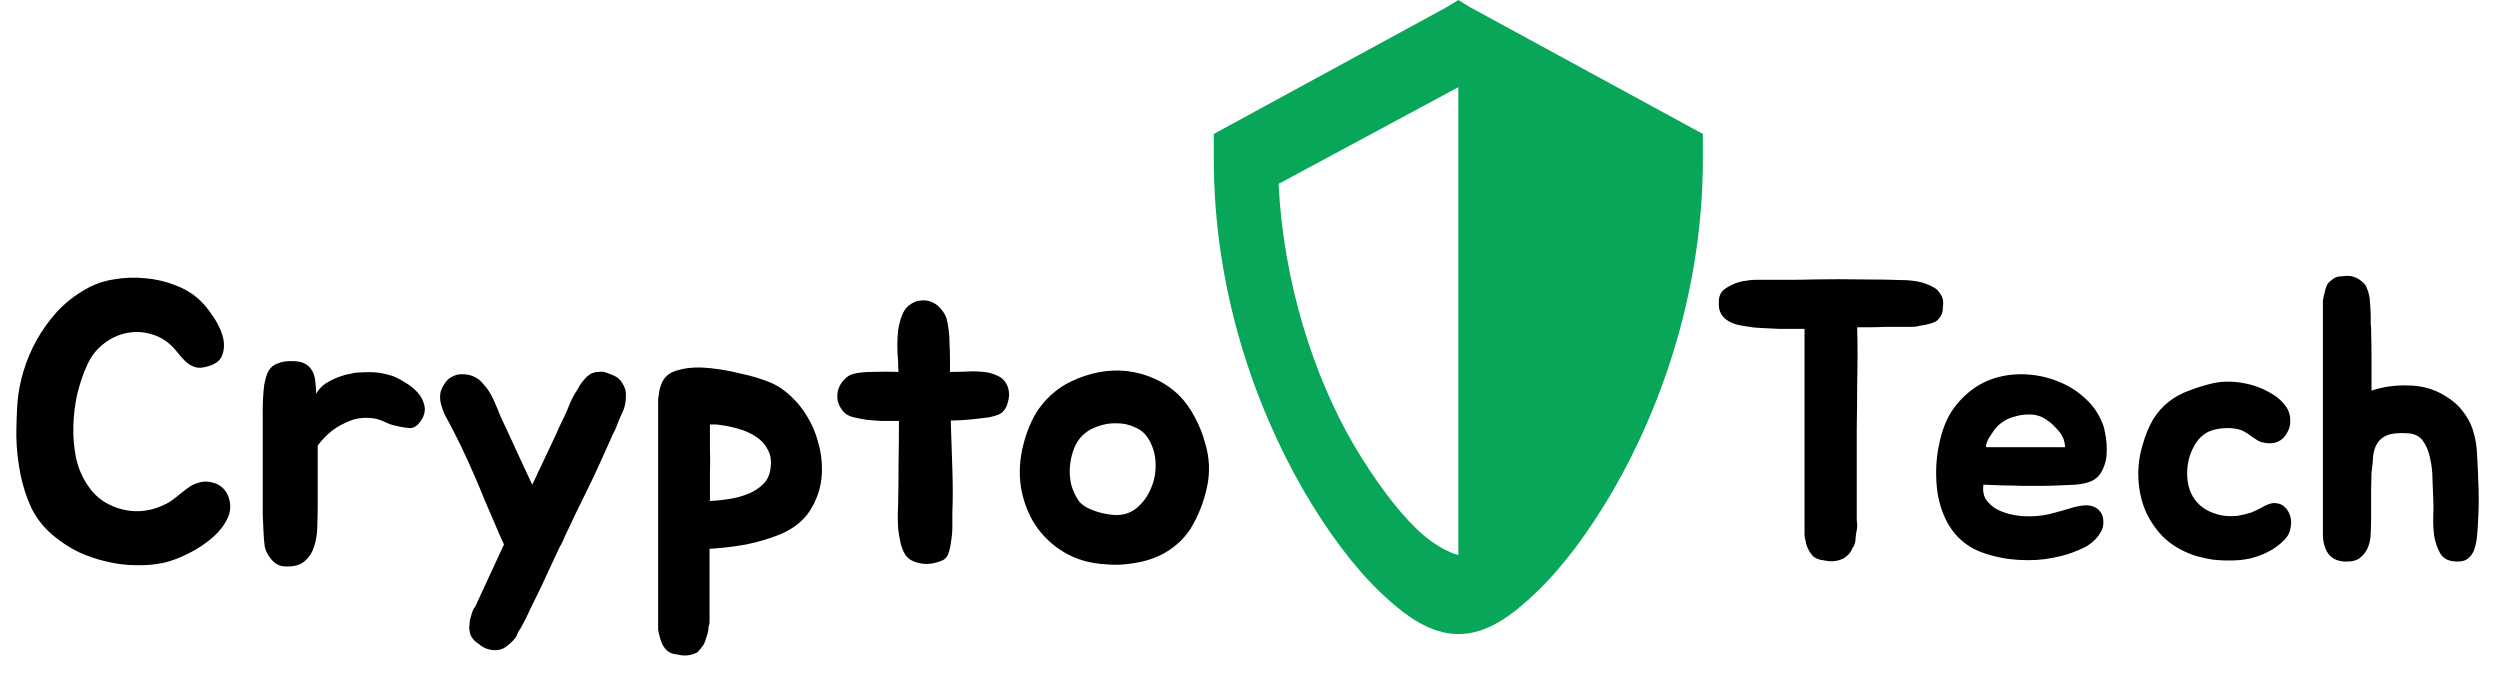 <svg width="138" height="38" viewBox="0 0 138 38" fill="none" xmlns="http://www.w3.org/2000/svg">
<path d="M12.562 27.304C12.753 27.729 12.76 28.147 12.584 28.558C12.408 28.954 12.129 29.321 11.748 29.658C11.367 29.995 10.927 30.289 10.428 30.538C9.944 30.787 9.482 30.963 9.042 31.066C8.558 31.169 8.045 31.213 7.502 31.198C6.974 31.198 6.439 31.132 5.896 31C5.368 30.883 4.847 30.707 4.334 30.472C3.835 30.223 3.373 29.922 2.948 29.57C2.435 29.145 2.031 28.639 1.738 28.052C1.459 27.451 1.254 26.813 1.122 26.138C0.99 25.463 0.917 24.789 0.902 24.114C0.902 23.425 0.924 22.779 0.968 22.178C1.012 21.635 1.122 21.071 1.298 20.484C1.474 19.897 1.716 19.325 2.024 18.768C2.347 18.196 2.728 17.668 3.168 17.184C3.623 16.7 4.151 16.289 4.752 15.952C5.207 15.688 5.713 15.512 6.27 15.424C6.842 15.321 7.414 15.299 7.986 15.358C8.573 15.402 9.123 15.527 9.636 15.732C10.164 15.923 10.611 16.187 10.978 16.524C11.213 16.729 11.455 17.015 11.704 17.382C11.968 17.749 12.159 18.123 12.276 18.504C12.393 18.885 12.393 19.245 12.276 19.582C12.173 19.905 11.88 20.125 11.396 20.242C11.191 20.301 11.007 20.315 10.846 20.286C10.685 20.242 10.538 20.176 10.406 20.088C10.274 19.985 10.149 19.868 10.032 19.736C9.915 19.604 9.805 19.472 9.702 19.34C9.35 18.915 8.939 18.629 8.47 18.482C8.001 18.321 7.531 18.284 7.062 18.372C6.607 18.445 6.175 18.636 5.764 18.944C5.368 19.237 5.06 19.619 4.84 20.088C4.605 20.587 4.415 21.137 4.268 21.738C4.136 22.325 4.063 22.926 4.048 23.542C4.033 24.143 4.085 24.73 4.202 25.302C4.334 25.874 4.554 26.38 4.862 26.82C5.097 27.172 5.383 27.458 5.72 27.678C6.072 27.898 6.446 28.052 6.842 28.14C7.238 28.228 7.634 28.243 8.03 28.184C8.441 28.125 8.837 27.993 9.218 27.788C9.335 27.729 9.46 27.649 9.592 27.546C9.739 27.429 9.885 27.311 10.032 27.194C10.179 27.077 10.325 26.967 10.472 26.864C10.633 26.761 10.802 26.688 10.978 26.644C11.242 26.556 11.528 26.563 11.836 26.666C12.159 26.769 12.401 26.981 12.562 27.304ZM14.502 23.212C14.502 23.036 14.502 22.838 14.502 22.618C14.502 22.383 14.509 22.149 14.524 21.914C14.538 21.665 14.56 21.43 14.59 21.21C14.634 20.975 14.692 20.77 14.766 20.594C14.883 20.33 15.066 20.154 15.316 20.066C15.565 19.963 15.836 19.919 16.13 19.934C16.438 19.934 16.68 19.985 16.856 20.088C17.032 20.191 17.164 20.33 17.252 20.506C17.34 20.667 17.391 20.858 17.406 21.078C17.435 21.283 17.45 21.503 17.45 21.738C17.582 21.503 17.758 21.313 17.978 21.166C18.212 21.019 18.447 20.902 18.682 20.814C18.916 20.726 19.129 20.667 19.32 20.638C19.51 20.594 19.62 20.572 19.65 20.572C20.016 20.543 20.346 20.535 20.64 20.55C20.948 20.565 21.285 20.631 21.652 20.748C21.886 20.836 22.128 20.961 22.378 21.122C22.627 21.269 22.847 21.445 23.038 21.65C23.228 21.855 23.353 22.083 23.412 22.332C23.485 22.567 23.456 22.816 23.324 23.08C23.118 23.447 22.891 23.63 22.642 23.63C22.392 23.615 22.121 23.571 21.828 23.498C21.666 23.469 21.476 23.403 21.256 23.3C21.036 23.197 20.845 23.131 20.684 23.102C20.185 23.029 19.745 23.065 19.364 23.212C18.982 23.359 18.652 23.535 18.374 23.74C18.051 23.989 17.772 24.275 17.538 24.598V27.766C17.538 28.162 17.53 28.573 17.516 28.998C17.516 29.423 17.457 29.812 17.34 30.164C17.237 30.501 17.054 30.78 16.79 31C16.54 31.205 16.174 31.293 15.69 31.264C15.426 31.249 15.191 31.125 14.986 30.89C14.78 30.641 14.656 30.399 14.612 30.164C14.582 29.944 14.56 29.68 14.546 29.372C14.531 29.064 14.516 28.741 14.502 28.404C14.502 28.067 14.502 27.729 14.502 27.392C14.502 27.04 14.502 26.717 14.502 26.424V23.212ZM34.374 21.188C34.507 21.393 34.565 21.613 34.55 21.848C34.55 22.185 34.492 22.479 34.374 22.728C34.345 22.801 34.301 22.897 34.242 23.014C34.199 23.131 34.147 23.256 34.089 23.388C34.044 23.52 33.993 23.645 33.934 23.762C33.876 23.879 33.832 23.967 33.803 24.026L33.758 24.136C33.553 24.591 33.355 25.031 33.164 25.456C32.974 25.881 32.761 26.336 32.526 26.82C32.292 27.289 32.065 27.751 31.845 28.206C31.639 28.646 31.434 29.079 31.229 29.504C31.17 29.621 31.119 29.739 31.075 29.856C31.03 29.959 30.972 30.069 30.898 30.186L29.843 32.452C29.652 32.833 29.468 33.207 29.293 33.574C29.131 33.941 28.948 34.307 28.742 34.674C28.698 34.747 28.654 34.813 28.61 34.872C28.581 34.945 28.552 35.019 28.523 35.092C28.42 35.268 28.266 35.437 28.061 35.598C27.87 35.774 27.665 35.869 27.445 35.884C27.049 35.913 26.704 35.796 26.41 35.532C26.235 35.429 26.095 35.283 25.992 35.092C25.934 34.96 25.904 34.791 25.904 34.586C25.919 34.498 25.927 34.41 25.927 34.322C25.941 34.249 25.956 34.175 25.971 34.102C26 34.029 26.022 33.955 26.037 33.882C26.051 33.809 26.073 33.75 26.102 33.706C26.146 33.589 26.183 33.53 26.212 33.53L27.819 30.054C27.745 29.893 27.672 29.731 27.599 29.57C27.525 29.394 27.459 29.24 27.401 29.108C27.21 28.653 27.005 28.177 26.785 27.678C26.579 27.165 26.366 26.659 26.146 26.16C25.927 25.647 25.699 25.148 25.465 24.664C25.23 24.18 24.995 23.718 24.761 23.278C24.672 23.131 24.592 22.977 24.518 22.816C24.445 22.64 24.387 22.471 24.343 22.31C24.299 22.134 24.284 21.958 24.299 21.782C24.313 21.606 24.379 21.43 24.497 21.254C24.614 21.034 24.768 20.88 24.959 20.792C25.149 20.689 25.347 20.645 25.552 20.66C25.773 20.66 25.978 20.704 26.169 20.792C26.359 20.88 26.513 20.997 26.631 21.144C26.88 21.408 27.078 21.701 27.224 22.024C27.371 22.347 27.511 22.677 27.642 23.014C27.921 23.601 28.207 24.217 28.5 24.862C28.794 25.507 29.087 26.138 29.381 26.754L30.524 24.334C30.642 24.099 30.744 23.872 30.832 23.652C30.935 23.432 31.038 23.219 31.14 23.014C31.258 22.765 31.368 22.508 31.471 22.244C31.588 21.98 31.72 21.738 31.866 21.518C31.896 21.459 31.925 21.408 31.954 21.364C31.984 21.32 32.013 21.269 32.042 21.21C32.175 21.034 32.292 20.895 32.395 20.792C32.468 20.733 32.526 20.689 32.571 20.66C32.629 20.616 32.695 20.587 32.769 20.572C32.871 20.543 32.967 20.528 33.054 20.528C33.157 20.513 33.252 20.513 33.34 20.528C33.487 20.572 33.663 20.638 33.868 20.726C34.089 20.814 34.257 20.968 34.374 21.188ZM42.489 21.1C42.915 21.276 43.303 21.533 43.655 21.87C44.007 22.193 44.308 22.567 44.557 22.992C44.821 23.417 45.019 23.879 45.151 24.378C45.298 24.862 45.371 25.353 45.371 25.852C45.386 26.6 45.21 27.304 44.843 27.964C44.491 28.624 43.912 29.13 43.105 29.482C42.489 29.731 41.851 29.922 41.191 30.054C40.546 30.171 39.871 30.252 39.167 30.296V34.322C39.167 34.41 39.153 34.491 39.123 34.564C39.109 34.637 39.101 34.711 39.101 34.784C39.072 34.931 39.035 35.063 38.991 35.18C38.962 35.297 38.918 35.422 38.859 35.554C38.801 35.642 38.742 35.723 38.683 35.796C38.625 35.869 38.559 35.943 38.485 36.016C38.133 36.192 37.767 36.229 37.385 36.126C37.151 36.111 36.96 36.038 36.813 35.906C36.681 35.774 36.586 35.635 36.527 35.488C36.469 35.341 36.417 35.173 36.373 34.982C36.359 34.909 36.344 34.835 36.329 34.762C36.329 34.703 36.329 34.637 36.329 34.564V22.31C36.329 22.222 36.329 22.134 36.329 22.046C36.344 21.943 36.359 21.841 36.373 21.738C36.388 21.562 36.432 21.386 36.505 21.21C36.637 20.843 36.909 20.594 37.319 20.462C37.73 20.33 38.192 20.271 38.705 20.286C39.057 20.301 39.417 20.337 39.783 20.396C40.165 20.455 40.524 20.528 40.861 20.616C41.213 20.689 41.529 20.77 41.807 20.858C42.086 20.946 42.313 21.027 42.489 21.1ZM42.533 25.852C42.592 25.441 42.541 25.097 42.379 24.818C42.233 24.525 42.02 24.29 41.741 24.114C41.463 23.923 41.14 23.777 40.773 23.674C40.421 23.571 40.069 23.498 39.717 23.454C39.673 23.439 39.6 23.432 39.497 23.432C39.409 23.432 39.307 23.432 39.189 23.432C39.189 23.901 39.189 24.356 39.189 24.796C39.204 25.221 39.204 25.683 39.189 26.182V27.656C39.527 27.641 39.879 27.605 40.245 27.546C40.627 27.487 40.979 27.392 41.301 27.26C41.624 27.128 41.895 26.952 42.115 26.732C42.35 26.512 42.489 26.219 42.533 25.852ZM55.606 21.298C55.723 21.577 55.731 21.885 55.628 22.222C55.54 22.559 55.371 22.779 55.122 22.882C54.99 22.941 54.814 22.992 54.594 23.036C54.374 23.065 54.132 23.095 53.868 23.124C53.619 23.153 53.369 23.175 53.12 23.19C52.871 23.205 52.658 23.212 52.482 23.212C52.497 23.652 52.511 24.107 52.526 24.576C52.541 25.031 52.555 25.478 52.57 25.918C52.585 26.358 52.592 26.783 52.592 27.194C52.592 27.59 52.585 27.949 52.57 28.272C52.57 28.492 52.57 28.749 52.57 29.042C52.57 29.321 52.548 29.592 52.504 29.856C52.475 30.12 52.423 30.355 52.35 30.56C52.277 30.751 52.167 30.875 52.02 30.934C51.565 31.125 51.147 31.176 50.766 31.088C50.399 31.015 50.135 30.861 49.974 30.626C49.857 30.435 49.769 30.215 49.71 29.966C49.651 29.702 49.607 29.438 49.578 29.174C49.563 28.895 49.556 28.631 49.556 28.382C49.571 28.118 49.578 27.891 49.578 27.7C49.593 27.084 49.6 26.387 49.6 25.61C49.615 24.818 49.622 24.026 49.622 23.234H49.292C49.116 23.234 48.889 23.234 48.61 23.234C48.346 23.219 48.075 23.197 47.796 23.168C47.532 23.124 47.283 23.073 47.048 23.014C46.813 22.941 46.645 22.838 46.542 22.706C46.381 22.515 46.278 22.31 46.234 22.09C46.205 21.87 46.219 21.665 46.278 21.474C46.351 21.269 46.461 21.093 46.608 20.946C46.755 20.785 46.923 20.682 47.114 20.638C47.378 20.565 47.752 20.528 48.236 20.528C48.72 20.513 49.175 20.513 49.6 20.528C49.585 20.381 49.578 20.242 49.578 20.11C49.578 19.963 49.571 19.824 49.556 19.692C49.541 19.516 49.534 19.296 49.534 19.032C49.534 18.753 49.549 18.482 49.578 18.218C49.622 17.939 49.688 17.683 49.776 17.448C49.864 17.199 49.989 17.008 50.15 16.876C50.37 16.7 50.59 16.605 50.81 16.59C51.045 16.561 51.257 16.59 51.448 16.678C51.653 16.766 51.822 16.898 51.954 17.074C52.101 17.235 52.203 17.419 52.262 17.624C52.306 17.8 52.343 18.013 52.372 18.262C52.401 18.497 52.416 18.746 52.416 19.01C52.431 19.274 52.438 19.538 52.438 19.802C52.438 20.066 52.438 20.308 52.438 20.528H52.658C52.878 20.528 53.135 20.521 53.428 20.506C53.721 20.491 54.007 20.499 54.286 20.528C54.579 20.557 54.843 20.631 55.078 20.748C55.313 20.851 55.489 21.034 55.606 21.298ZM59.126 21.056C59.61 20.821 60.116 20.653 60.644 20.55C61.172 20.447 61.693 20.425 62.206 20.484C62.734 20.543 63.24 20.682 63.724 20.902C64.223 21.122 64.677 21.43 65.088 21.826C65.425 22.163 65.719 22.574 65.968 23.058C66.218 23.527 66.401 23.989 66.518 24.444C66.767 25.251 66.804 26.065 66.628 26.886C66.452 27.707 66.151 28.47 65.726 29.174C65.521 29.497 65.264 29.79 64.956 30.054C64.663 30.303 64.347 30.509 64.01 30.67C63.57 30.875 63.093 31.015 62.58 31.088C62.067 31.176 61.568 31.198 61.084 31.154C60.204 31.11 59.427 30.89 58.752 30.494C58.092 30.098 57.557 29.592 57.146 28.976C56.75 28.36 56.486 27.663 56.354 26.886C56.237 26.094 56.288 25.287 56.508 24.466C56.743 23.586 57.08 22.875 57.52 22.332C57.975 21.775 58.51 21.349 59.126 21.056ZM59.786 24.004C59.566 24.209 59.398 24.466 59.28 24.774C59.163 25.082 59.09 25.405 59.06 25.742C59.031 26.065 59.053 26.395 59.126 26.732C59.214 27.055 59.346 27.348 59.522 27.612C59.669 27.832 59.933 28.015 60.314 28.162C60.696 28.309 61.092 28.397 61.502 28.426C61.971 28.455 62.382 28.331 62.734 28.052C63.086 27.759 63.35 27.399 63.526 26.974C63.717 26.549 63.805 26.087 63.79 25.588C63.776 25.089 63.644 24.635 63.394 24.224C63.218 23.931 62.969 23.718 62.646 23.586C62.338 23.439 62.008 23.366 61.656 23.366C61.319 23.351 60.981 23.403 60.644 23.52C60.307 23.623 60.021 23.784 59.786 24.004Z" fill="black"/>
<path d="M107.024 16.106C107.185 16.297 107.266 16.495 107.266 16.7C107.266 16.788 107.259 16.883 107.244 16.986C107.244 17.074 107.237 17.155 107.222 17.228C107.178 17.389 107.083 17.543 106.936 17.69C106.819 17.778 106.657 17.844 106.452 17.888C106.349 17.917 106.247 17.939 106.144 17.954C106.041 17.969 105.931 17.991 105.814 18.02C105.711 18.035 105.609 18.042 105.506 18.042C105.403 18.042 105.293 18.042 105.176 18.042H104.054C103.79 18.057 103.526 18.064 103.262 18.064C103.013 18.064 102.763 18.064 102.514 18.064C102.529 18.519 102.536 19.01 102.536 19.538C102.536 20.051 102.529 20.653 102.514 21.342C102.514 22.031 102.507 22.831 102.492 23.74C102.492 24.649 102.492 25.705 102.492 26.908V28.58C102.492 28.727 102.499 28.837 102.514 28.91C102.514 28.969 102.514 29.027 102.514 29.086C102.514 29.13 102.507 29.189 102.492 29.262C102.463 29.394 102.441 29.548 102.426 29.724C102.426 29.797 102.419 29.871 102.404 29.944C102.389 30.003 102.367 30.069 102.338 30.142C102.279 30.201 102.25 30.245 102.25 30.274L102.184 30.406C102.111 30.553 101.971 30.692 101.766 30.824C101.443 30.985 101.084 31.022 100.688 30.934C100.439 30.905 100.248 30.839 100.116 30.736C99.984 30.604 99.889 30.472 99.83 30.34C99.742 30.179 99.691 30.025 99.676 29.878C99.632 29.746 99.61 29.607 99.61 29.46V18.152C99.522 18.152 99.339 18.152 99.06 18.152C98.781 18.152 98.481 18.152 98.158 18.152C97.85 18.137 97.557 18.123 97.278 18.108C96.999 18.093 96.809 18.079 96.706 18.064C96.618 18.049 96.479 18.027 96.288 17.998C96.112 17.969 95.965 17.939 95.848 17.91C95.54 17.822 95.298 17.683 95.122 17.492C94.961 17.301 94.88 17.089 94.88 16.854C94.88 16.766 94.88 16.678 94.88 16.59C94.88 16.502 94.895 16.421 94.924 16.348C94.968 16.172 95.085 16.025 95.276 15.908C95.335 15.864 95.423 15.813 95.54 15.754C95.672 15.681 95.797 15.629 95.914 15.6C96.09 15.541 96.31 15.497 96.574 15.468C96.691 15.453 96.809 15.446 96.926 15.446C97.043 15.446 97.168 15.446 97.3 15.446C97.813 15.446 98.297 15.446 98.752 15.446C99.221 15.446 99.713 15.439 100.226 15.424C101.077 15.409 101.92 15.409 102.756 15.424C103.607 15.424 104.45 15.439 105.286 15.468C105.477 15.483 105.66 15.505 105.836 15.534C106.012 15.563 106.188 15.615 106.364 15.688C106.496 15.732 106.621 15.791 106.738 15.864C106.855 15.923 106.951 16.003 107.024 16.106ZM114.523 27.986C114.699 27.942 114.875 27.913 115.051 27.898C115.242 27.883 115.411 27.905 115.557 27.964C115.719 28.023 115.851 28.125 115.953 28.272C116.056 28.404 116.107 28.595 116.107 28.844C116.107 29.02 116.063 29.189 115.975 29.35C115.887 29.511 115.777 29.658 115.645 29.79C115.513 29.922 115.367 30.039 115.205 30.142C115.044 30.23 114.89 30.303 114.743 30.362C114.318 30.553 113.827 30.699 113.269 30.802C112.727 30.905 112.162 30.941 111.575 30.912C110.783 30.883 110.021 30.729 109.287 30.45C108.569 30.157 108.004 29.68 107.593 29.02C107.212 28.375 106.985 27.656 106.911 26.864C106.838 26.072 106.875 25.324 107.021 24.62C107.183 23.769 107.454 23.08 107.835 22.552C108.231 22.009 108.701 21.577 109.243 21.254C109.903 20.873 110.644 20.675 111.465 20.66C112.287 20.645 113.071 20.807 113.819 21.144C114.318 21.364 114.765 21.665 115.161 22.046C115.557 22.413 115.858 22.86 116.063 23.388C116.122 23.52 116.166 23.681 116.195 23.872C116.239 24.063 116.269 24.268 116.283 24.488C116.298 24.693 116.298 24.899 116.283 25.104C116.269 25.309 116.232 25.493 116.173 25.654C116.085 25.918 115.975 26.123 115.843 26.27C115.711 26.417 115.543 26.527 115.337 26.6C115.132 26.673 114.883 26.725 114.589 26.754C114.311 26.769 113.973 26.783 113.577 26.798C113.225 26.813 112.895 26.82 112.587 26.82C112.279 26.82 111.964 26.82 111.641 26.82C111.319 26.805 110.981 26.798 110.629 26.798C110.292 26.783 109.911 26.769 109.485 26.754C109.441 27.047 109.478 27.304 109.595 27.524C109.727 27.729 109.903 27.905 110.123 28.052C110.343 28.184 110.593 28.287 110.871 28.36C111.15 28.433 111.421 28.477 111.685 28.492C112.184 28.521 112.661 28.485 113.115 28.382C113.57 28.265 114.039 28.133 114.523 27.986ZM113.577 23.718C113.299 23.395 113.005 23.161 112.697 23.014C112.463 22.911 112.213 22.867 111.949 22.882C111.7 22.882 111.458 22.919 111.223 22.992C110.798 23.095 110.439 23.315 110.145 23.652C110.116 23.681 110.065 23.755 109.991 23.872C109.918 23.975 109.845 24.085 109.771 24.202C109.713 24.319 109.669 24.429 109.639 24.532C109.61 24.635 109.625 24.686 109.683 24.686H113.995C113.981 24.481 113.944 24.312 113.885 24.18C113.827 24.033 113.724 23.879 113.577 23.718ZM126.246 22.53C126.363 22.735 126.422 22.955 126.422 23.19C126.436 23.425 126.385 23.645 126.268 23.85C126.136 24.114 125.945 24.297 125.696 24.4C125.461 24.488 125.197 24.495 124.904 24.422C124.772 24.393 124.654 24.341 124.552 24.268C124.449 24.195 124.339 24.121 124.222 24.048C124.119 23.96 123.994 23.879 123.848 23.806C123.716 23.733 123.54 23.681 123.32 23.652C123.1 23.623 122.858 23.623 122.594 23.652C122.344 23.681 122.117 23.74 121.912 23.828C121.589 23.989 121.332 24.239 121.142 24.576C120.951 24.899 120.826 25.251 120.768 25.632C120.709 25.999 120.716 26.373 120.79 26.754C120.878 27.135 121.039 27.458 121.274 27.722C121.45 27.927 121.677 28.096 121.956 28.228C122.249 28.36 122.528 28.441 122.792 28.47C123.041 28.499 123.29 28.499 123.54 28.47C123.789 28.426 124.031 28.367 124.266 28.294C124.442 28.221 124.64 28.125 124.86 28.008C125.08 27.876 125.292 27.795 125.498 27.766C125.762 27.766 125.967 27.839 126.114 27.986C126.26 28.118 126.363 28.287 126.422 28.492C126.48 28.683 126.488 28.888 126.444 29.108C126.414 29.328 126.334 29.519 126.202 29.68C126.026 29.9 125.776 30.113 125.454 30.318C125.131 30.509 124.823 30.648 124.53 30.736C124.178 30.853 123.782 30.919 123.342 30.934C122.916 30.949 122.513 30.934 122.132 30.89C121.956 30.861 121.772 30.824 121.582 30.78C121.391 30.736 121.208 30.685 121.032 30.626C120.386 30.391 119.844 30.061 119.404 29.636C118.978 29.196 118.648 28.705 118.414 28.162C118.194 27.619 118.069 27.04 118.04 26.424C118.01 25.808 118.084 25.199 118.26 24.598C118.421 24.026 118.619 23.542 118.854 23.146C119.103 22.75 119.389 22.427 119.712 22.178C120.049 21.914 120.423 21.709 120.834 21.562C121.244 21.401 121.699 21.261 122.198 21.144C122.711 21.041 123.254 21.041 123.826 21.144C124.398 21.247 124.911 21.437 125.366 21.716C125.718 21.907 126.011 22.178 126.246 22.53ZM136.804 26.666C136.818 26.959 136.826 27.267 136.826 27.59C136.826 27.898 136.818 28.184 136.804 28.448C136.789 28.844 136.767 29.211 136.738 29.548C136.708 29.871 136.65 30.149 136.562 30.384C136.474 30.604 136.334 30.773 136.144 30.89C135.968 30.993 135.718 31.022 135.396 30.978C135.058 30.934 134.816 30.773 134.67 30.494C134.523 30.215 134.42 29.9 134.362 29.548C134.318 29.181 134.303 28.815 134.318 28.448C134.332 28.081 134.332 27.795 134.318 27.59C134.303 27.267 134.288 26.901 134.274 26.49C134.274 26.065 134.23 25.669 134.142 25.302C134.068 24.921 133.936 24.598 133.746 24.334C133.555 24.07 133.269 23.931 132.888 23.916C132.404 23.887 132.03 23.923 131.766 24.026C131.516 24.129 131.333 24.283 131.216 24.488C131.098 24.679 131.025 24.913 130.996 25.192C130.981 25.471 130.952 25.771 130.908 26.094L130.886 26.952V28.558C130.886 28.822 130.878 29.101 130.864 29.394C130.864 29.673 130.82 29.929 130.732 30.164C130.644 30.399 130.504 30.597 130.314 30.758C130.138 30.919 129.874 31 129.522 31C129.082 31 128.752 30.861 128.532 30.582C128.326 30.289 128.224 29.929 128.224 29.504V16.854C128.224 16.766 128.224 16.685 128.224 16.612C128.238 16.524 128.253 16.436 128.268 16.348C128.297 16.26 128.319 16.179 128.334 16.106C128.348 16.018 128.37 15.937 128.4 15.864C128.444 15.717 128.517 15.607 128.62 15.534C128.693 15.461 128.766 15.402 128.84 15.358C128.913 15.314 128.994 15.285 129.082 15.27C129.155 15.255 129.236 15.248 129.324 15.248C129.412 15.233 129.5 15.226 129.588 15.226C129.808 15.226 130.02 15.292 130.226 15.424C130.314 15.483 130.394 15.549 130.468 15.622C130.541 15.681 130.6 15.769 130.644 15.886C130.761 16.165 130.82 16.429 130.82 16.678C130.834 16.751 130.842 16.861 130.842 17.008C130.856 17.14 130.864 17.279 130.864 17.426C130.864 17.573 130.864 17.719 130.864 17.866C130.878 17.998 130.886 18.101 130.886 18.174V18.284C130.9 18.753 130.908 19.23 130.908 19.714C130.908 20.198 130.908 20.689 130.908 21.188V21.562C131.524 21.357 132.169 21.261 132.844 21.276C133.518 21.276 134.12 21.408 134.648 21.672C135.19 21.951 135.601 22.266 135.88 22.618C136.173 22.97 136.386 23.359 136.518 23.784C136.65 24.209 136.723 24.664 136.738 25.148C136.767 25.632 136.789 26.138 136.804 26.666Z" fill="black"/>
<path d="M80.5 0L79.859 0.394L68.046 6.825L67 7.394V8.75C67 16.012 69.261 22.4 71.961 27.081C73.311 29.4 74.763 31.325 76.18 32.681C77.597 34.038 78.981 35 80.5 35C82.052 35 83.403 34.038 84.82 32.681C86.237 31.325 87.689 29.4 89.039 27.081C91.739 22.4 94 16.012 94 8.75V7.394L92.954 6.825L81.141 0.394L80.5 0ZM80.5 4.769V30.625C80.365 30.625 79.386 30.319 78.272 29.269C77.159 28.219 75.876 26.512 74.695 24.5C72.535 20.781 70.847 15.619 70.578 10.15L80.5 4.812V4.769Z" fill="#07A658"/>
</svg>

